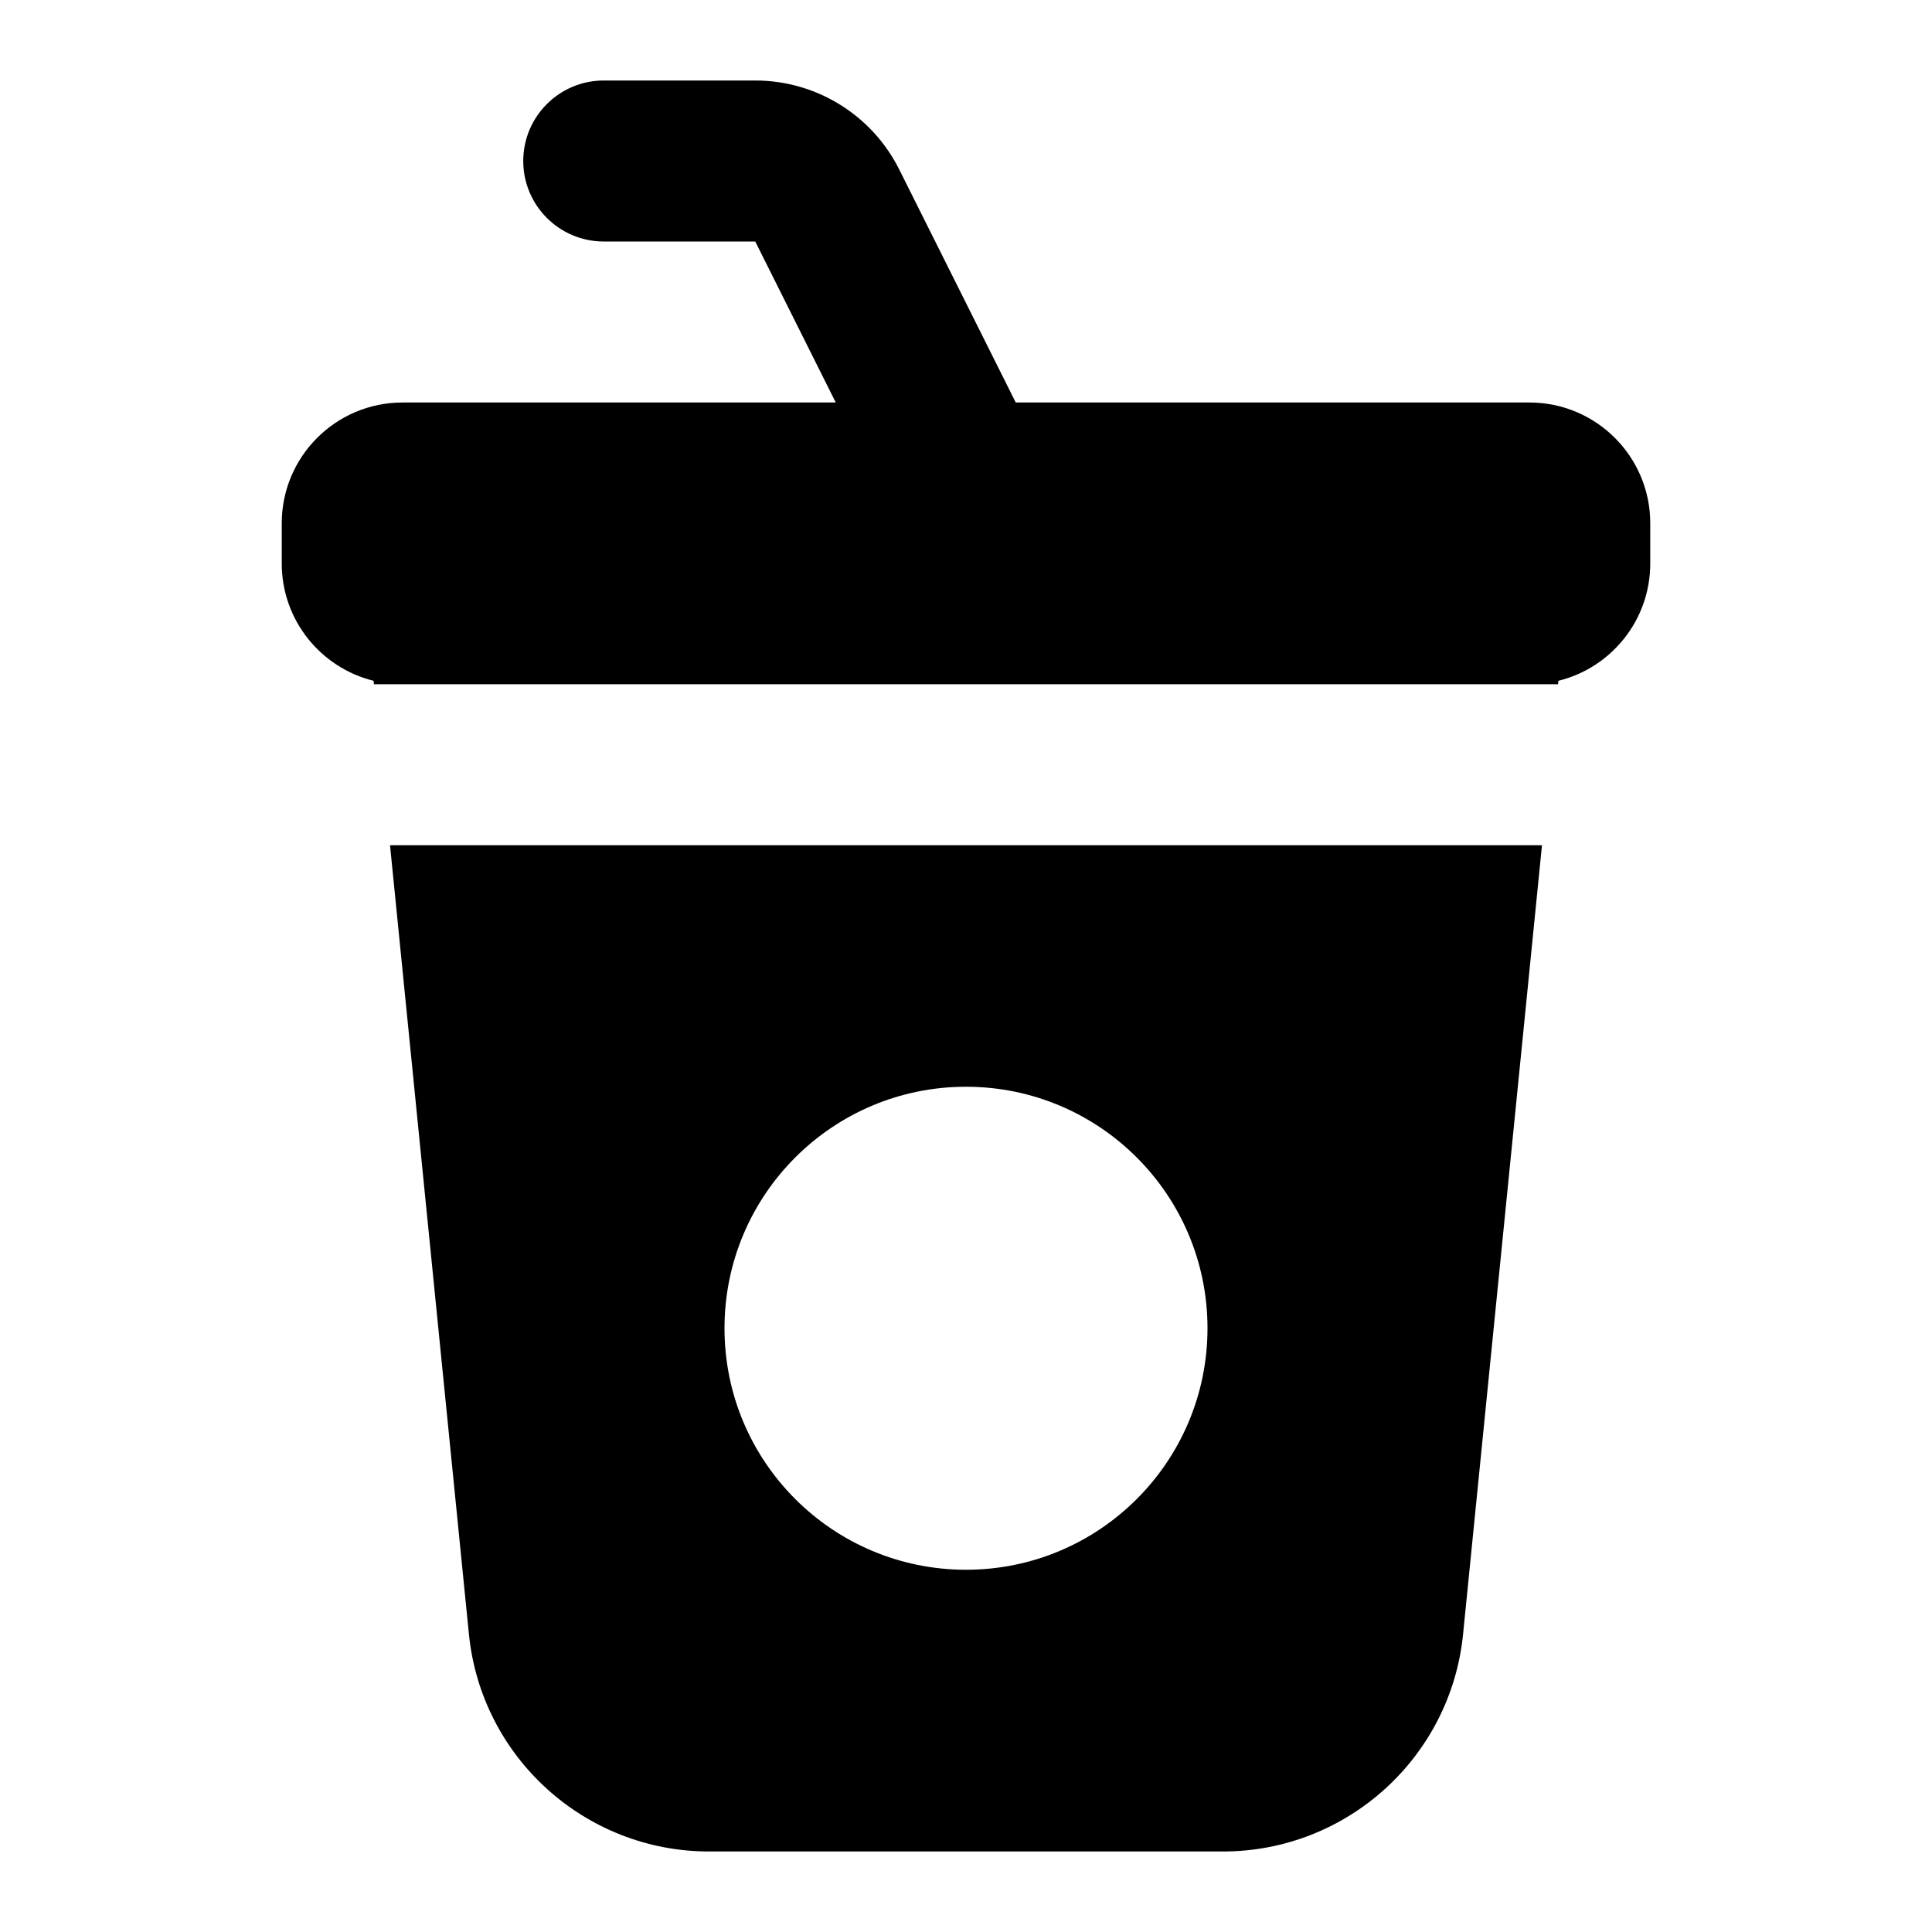 <svg width="24" height="24" viewBox="0 0 24 24" fill="none" xmlns="http://www.w3.org/2000/svg">
<path fill-rule="evenodd" clip-rule="evenodd" d="M6.5 2C6.5 1.448 6.948 1 7.5 1H9.382C10.139 1 10.832 1.428 11.171 2.106L12.618 5H19C19.828 5 20.5 5.672 20.5 6.5V7C20.5 7.705 20.014 8.296 19.359 8.457L19.355 8.5H4.645L4.641 8.457C3.986 8.296 3.5 7.705 3.5 7V6.5C3.5 5.672 4.172 5 5 5H10.382L9.382 3H7.5C6.948 3 6.5 2.552 6.5 2ZM4.845 10.5L5.825 20.299C5.978 21.832 7.269 23 8.81 23H15.19C16.731 23 18.022 21.832 18.175 20.299L19.155 10.5H4.845ZM12 13.5C10.343 13.5 9 14.843 9 16.5C9 18.157 10.343 19.5 12 19.5C13.657 19.5 15 18.157 15 16.5C15 14.843 13.657 13.5 12 13.5Z" fill="black"/>
</svg>
